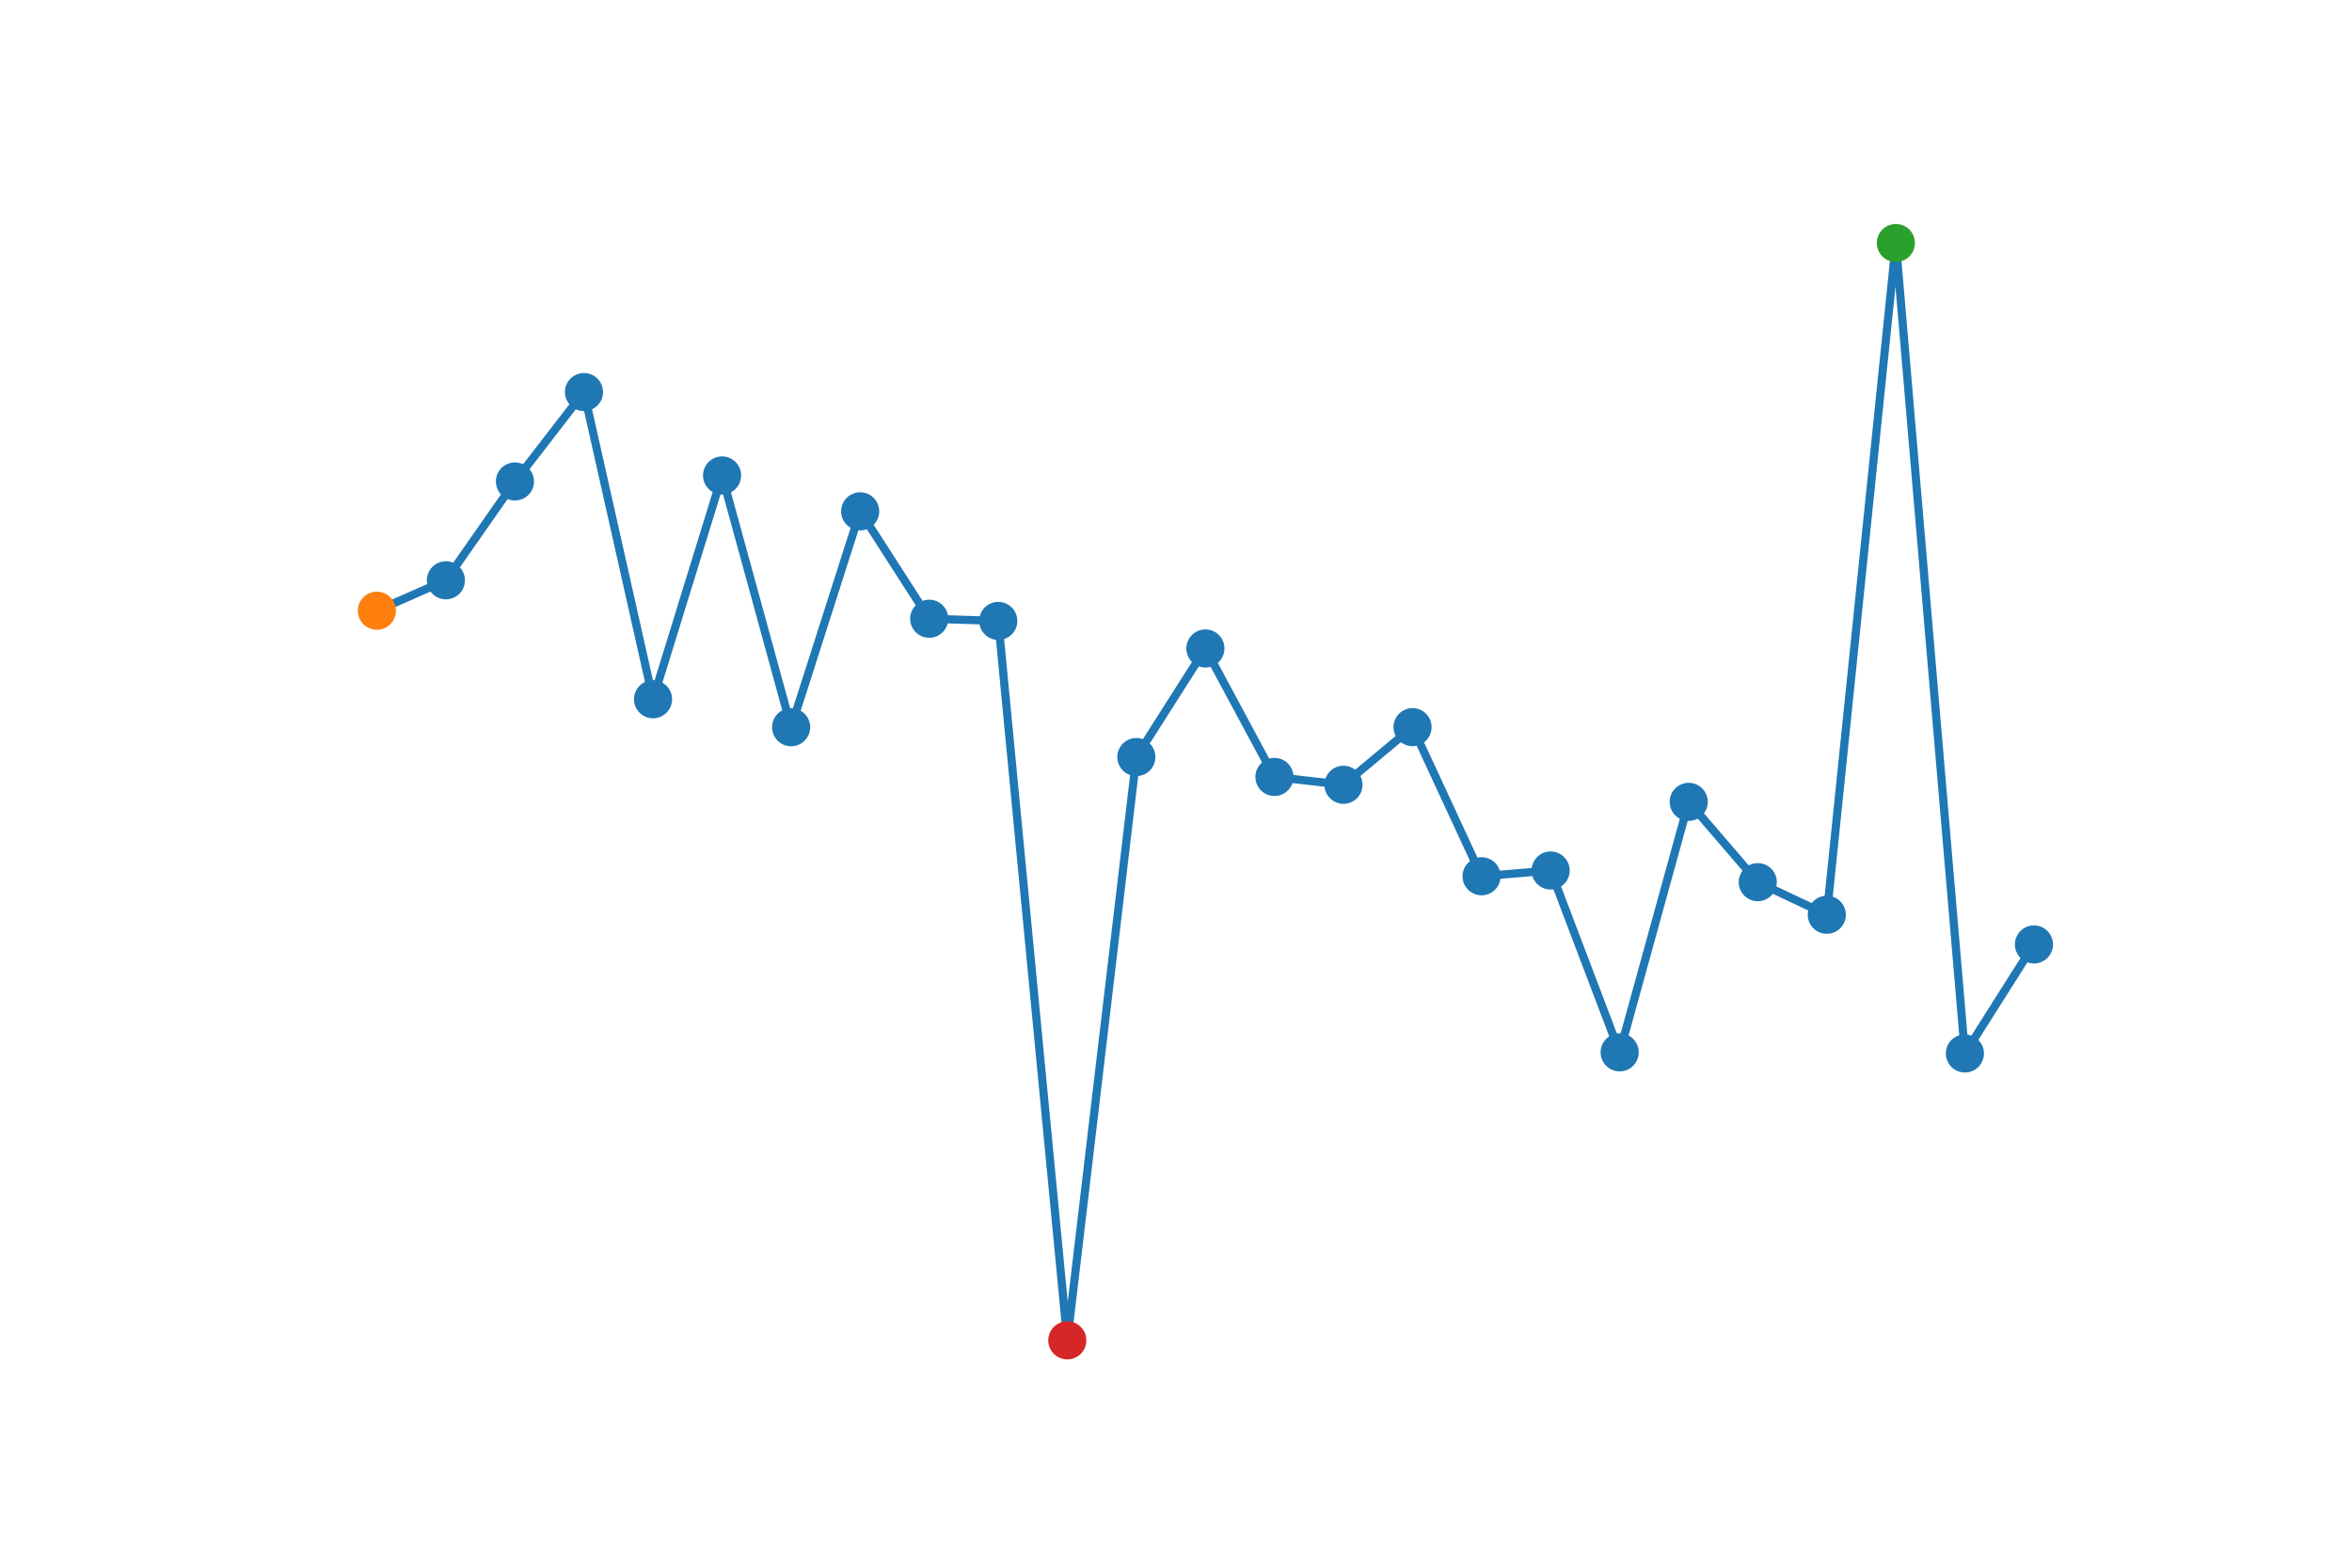 <?xml version="1.0" encoding="utf-8"?>
<svg xmlns:xlink="http://www.w3.org/1999/xlink" width="432pt" height="288pt" viewBox="0 0 432 288" xmlns="http://www.w3.org/2000/svg" version="1.1">
 <defs>
  <style type="text/css">*{stroke-linejoin: round; stroke-linecap: butt}</style>
  <path id="m560e8c256d" d="M 0 3 
C 0.796 3 1.559 2.684 2.121 2.121 
C 2.684 1.559 3 0.796 3 0 
C 3 -0.796 2.684 -1.559 2.121 -2.121 
C 1.559 -2.684 0.796 -3 0 -3 
C -0.796 -3 -1.559 -2.684 -2.121 -2.121 
C -2.684 -1.559 -3 -0.796 -3 0 
C -3 0.796 -2.684 1.559 -2.121 2.121 
C -1.559 2.684 -0.796 3 0 3 
z"/>
 </defs>
 <g>
  <path d="M 69.218 112.196 
L 81.9 106.606 
L 94.582 88.448 
L 107.264 72.026 
L 119.945 128.458 
L 132.627 87.349 
L 145.309 133.598 
L 157.991 93.938 
L 170.673 113.668 
L 183.355 114.07 
L 196.036 246.24 
L 208.718 139.074 
L 221.4 119.129 
L 234.082 142.731 
L 246.764 144.174 
L 259.445 133.586 
L 272.127 160.978 
L 284.809 159.918 
L 297.491 193.325 
L 310.173 147.311 
L 322.855 162.062 
L 335.536 168.05 
L 348.218 44.64 
L 360.9 193.532 
L 373.582 173.502" style="fill: none; stroke: #1f77b4; stroke-width: 1.5; stroke-linecap: square"/>
  <use xlink:href="#m560e8c256d" x="69.218" y="112.196" style="fill: #ff7f0e; stroke: #ff7f0e"/>
  <use xlink:href="#m560e8c256d" x="81.9" y="106.606" style="fill: #1f77b4; stroke: #1f77b4"/>
  <use xlink:href="#m560e8c256d" x="94.582" y="88.448" style="fill: #1f77b4; stroke: #1f77b4"/>
  <use xlink:href="#m560e8c256d" x="107.264" y="72.026" style="fill: #1f77b4; stroke: #1f77b4"/>
  <use xlink:href="#m560e8c256d" x="119.945" y="128.458" style="fill: #1f77b4; stroke: #1f77b4"/>
  <use xlink:href="#m560e8c256d" x="132.627" y="87.349" style="fill: #1f77b4; stroke: #1f77b4"/>
  <use xlink:href="#m560e8c256d" x="145.309" y="133.598" style="fill: #1f77b4; stroke: #1f77b4"/>
  <use xlink:href="#m560e8c256d" x="157.991" y="93.938" style="fill: #1f77b4; stroke: #1f77b4"/>
  <use xlink:href="#m560e8c256d" x="170.673" y="113.668" style="fill: #1f77b4; stroke: #1f77b4"/>
  <use xlink:href="#m560e8c256d" x="183.355" y="114.07" style="fill: #1f77b4; stroke: #1f77b4"/>
  <use xlink:href="#m560e8c256d" x="196.036" y="246.24" style="fill: #d62728; stroke: #d62728"/>
  <use xlink:href="#m560e8c256d" x="208.718" y="139.074" style="fill: #1f77b4; stroke: #1f77b4"/>
  <use xlink:href="#m560e8c256d" x="221.4" y="119.129" style="fill: #1f77b4; stroke: #1f77b4"/>
  <use xlink:href="#m560e8c256d" x="234.082" y="142.731" style="fill: #1f77b4; stroke: #1f77b4"/>
  <use xlink:href="#m560e8c256d" x="246.764" y="144.174" style="fill: #1f77b4; stroke: #1f77b4"/>
  <use xlink:href="#m560e8c256d" x="259.445" y="133.586" style="fill: #1f77b4; stroke: #1f77b4"/>
  <use xlink:href="#m560e8c256d" x="272.127" y="160.978" style="fill: #1f77b4; stroke: #1f77b4"/>
  <use xlink:href="#m560e8c256d" x="284.809" y="159.918" style="fill: #1f77b4; stroke: #1f77b4"/>
  <use xlink:href="#m560e8c256d" x="297.491" y="193.325" style="fill: #1f77b4; stroke: #1f77b4"/>
  <use xlink:href="#m560e8c256d" x="310.173" y="147.311" style="fill: #1f77b4; stroke: #1f77b4"/>
  <use xlink:href="#m560e8c256d" x="322.855" y="162.062" style="fill: #1f77b4; stroke: #1f77b4"/>
  <use xlink:href="#m560e8c256d" x="335.536" y="168.05" style="fill: #1f77b4; stroke: #1f77b4"/>
  <use xlink:href="#m560e8c256d" x="348.218" y="44.64" style="fill: #2ca02c; stroke: #2ca02c"/>
  <use xlink:href="#m560e8c256d" x="360.9" y="193.532" style="fill: #1f77b4; stroke: #1f77b4"/>
  <use xlink:href="#m560e8c256d" x="373.582" y="173.502" style="fill: #1f77b4; stroke: #1f77b4"/>
 </g>
</svg>